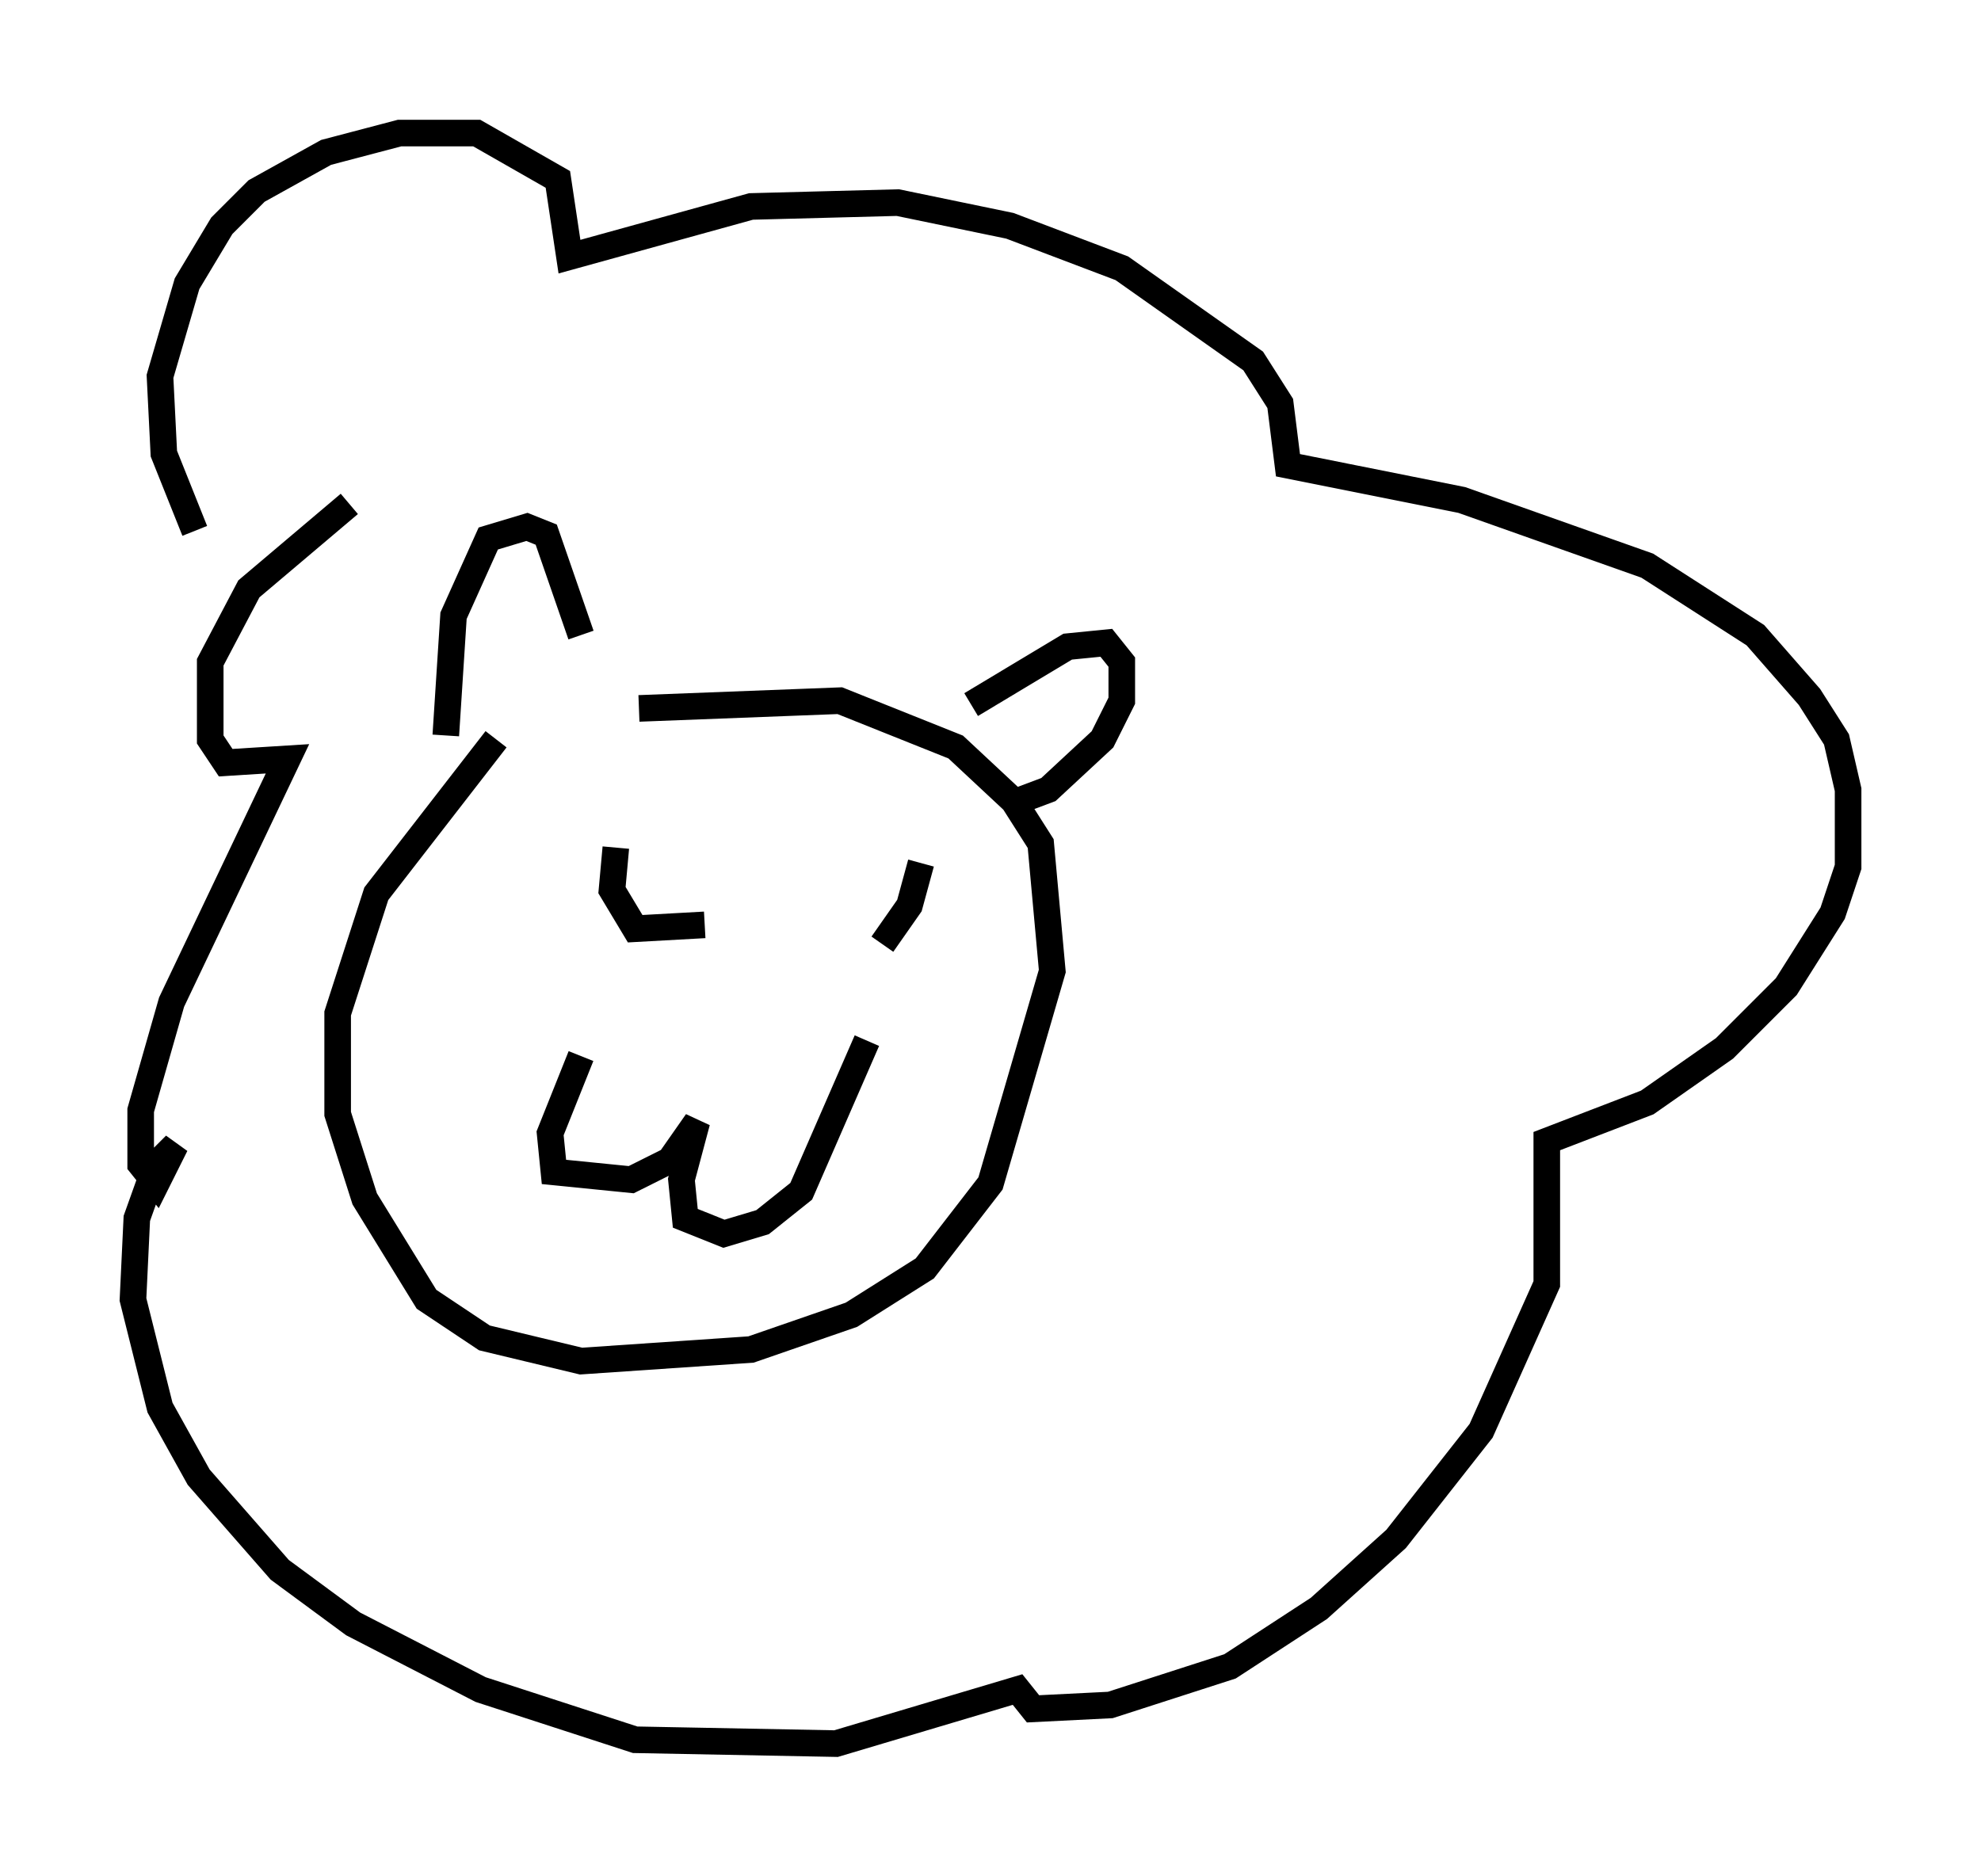 <?xml version="1.0" encoding="utf-8" ?>
<svg baseProfile="full" height="70.57" version="1.1" width="74.491" xmlns="http://www.w3.org/2000/svg" xmlns:ev="http://www.w3.org/2001/xml-events" xmlns:xlink="http://www.w3.org/1999/xlink"><defs /><rect fill="white" height="70.57" width="74.491" x="0" y="0" /><path d="M20.832, 26.497 m-2.179, 1.307 l-4.503, 5.81 -1.453, 4.503 l0.0, 3.777 1.017, 3.196 l2.324, 3.777 2.179, 1.453 l3.631, 0.872 6.391, -0.436 l3.777, -1.307 2.76, -1.743 l2.469, -3.196 2.324, -7.989 l-0.436, -4.793 -1.017, -1.598 l-2.179, -2.034 -4.358, -1.743 l-7.553, 0.291 m-7.263, 1.017 l0.291, -4.503 1.307, -2.905 l1.453, -0.436 0.726, 0.291 l1.307, 3.777 m14.67, 2.615 l3.631, -2.179 1.453, -0.145 l0.581, 0.726 0.0, 1.453 l-0.726, 1.453 -2.034, 1.888 l-1.162, 0.436 m-16.413, 9.587 l-1.162, 2.905 0.145, 1.453 l2.905, 0.291 1.453, -0.726 l1.017, -1.453 -0.581, 2.179 l0.145, 1.453 1.453, 0.581 l1.453, -0.436 1.453, -1.162 l2.469, -5.665 m-25.274, -19.173 l-1.162, -2.905 -0.145, -2.905 l1.017, -3.486 1.307, -2.179 l1.307, -1.307 2.615, -1.453 l2.76, -0.726 2.905, 0.0 l3.05, 1.743 0.436, 2.905 l6.827, -1.888 5.52, -0.145 l4.212, 0.872 4.212, 1.598 l4.939, 3.486 1.017, 1.598 l0.291, 2.324 6.536, 1.307 l6.972, 2.469 4.067, 2.615 l2.034, 2.324 1.017, 1.598 l0.436, 1.888 0.0, 2.905 l-0.581, 1.743 -1.743, 2.76 l-2.324, 2.324 -2.905, 2.034 l-3.777, 1.453 0.0, 5.374 l-2.469, 5.52 -3.196, 4.067 l-2.905, 2.615 -3.341, 2.179 l-4.503, 1.453 -2.905, 0.145 l-0.581, -0.726 -6.827, 2.034 l-7.553, -0.145 -5.81, -1.888 l-4.793, -2.469 -2.76, -2.034 l-3.05, -3.486 -1.453, -2.615 l-1.017, -4.067 0.145, -3.05 l0.726, -2.034 0.726, -0.726 l-0.726, 1.453 -0.581, -0.726 l0.0, -2.034 1.162, -4.067 l4.358, -9.151 -2.324, 0.145 l-0.581, -0.872 0.0, -2.905 l1.453, -2.76 3.777, -3.196 m10.022, 12.927 l-0.145, 1.598 0.872, 1.453 l2.615, -0.145 m8.134, -2.324 l-0.436, 1.598 -1.017, 1.453 " fill="none" stroke="black" stroke-width="1" /></svg>